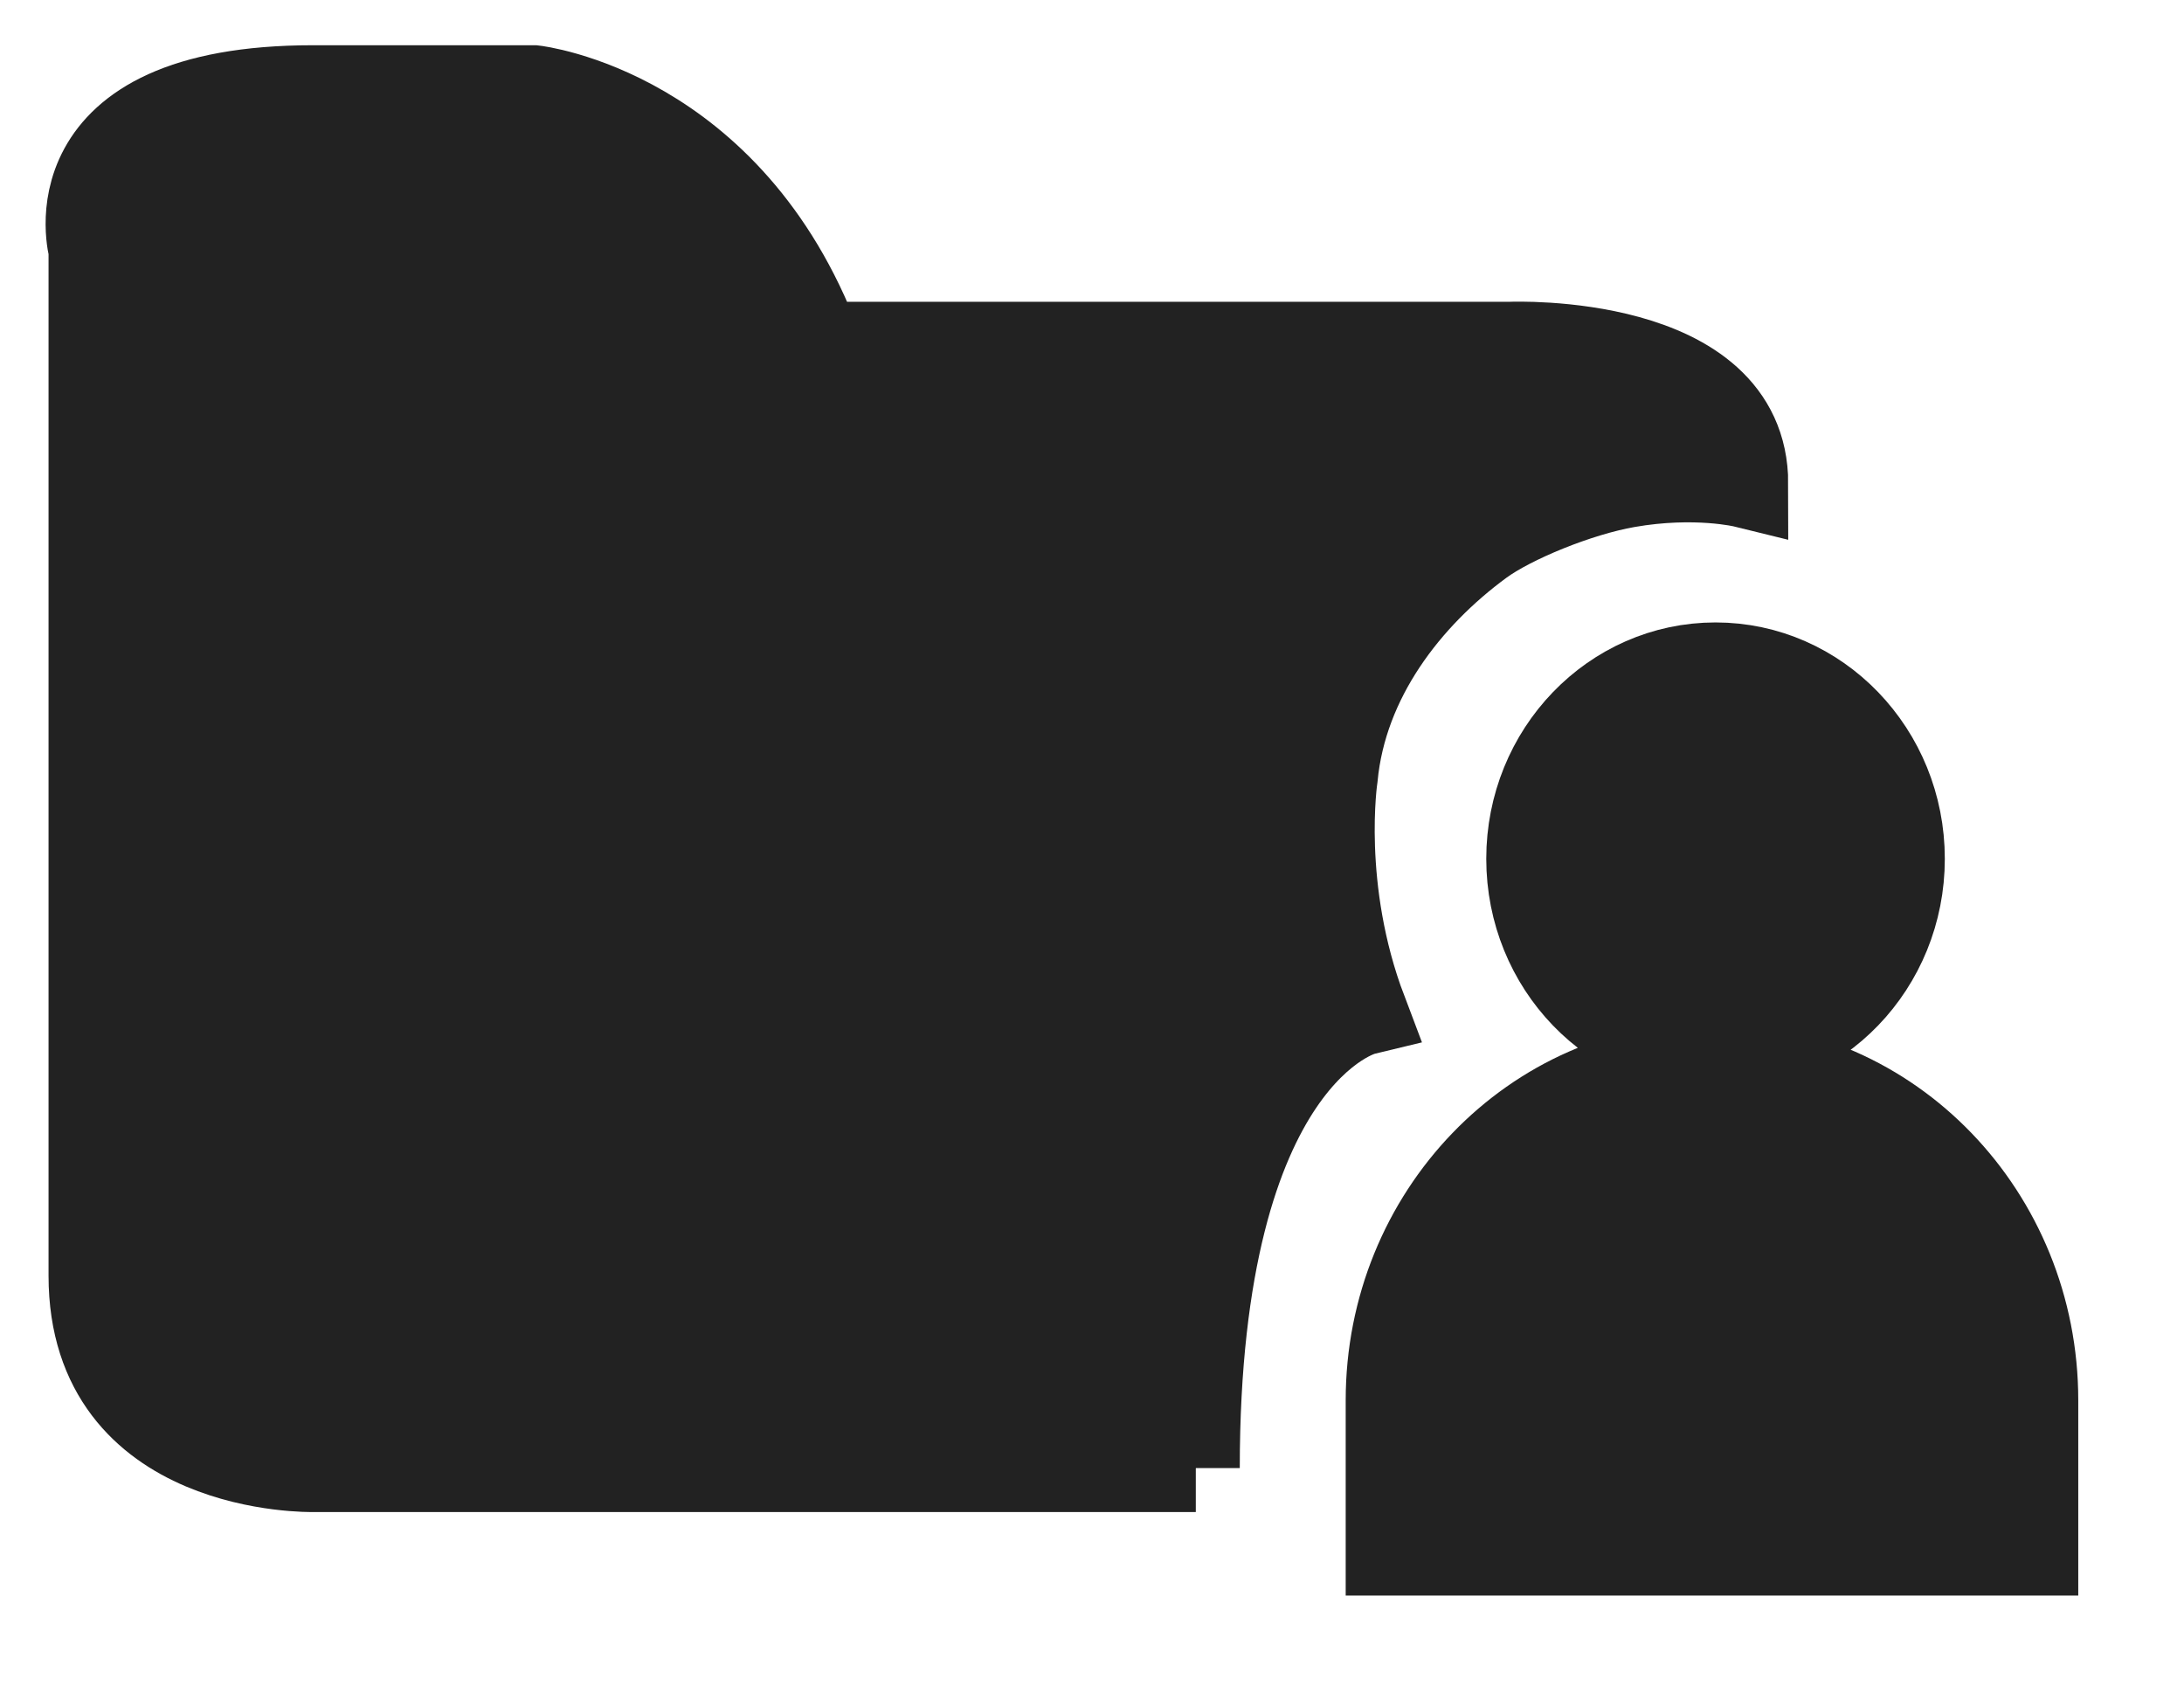<svg xmlns="http://www.w3.org/2000/svg" width="74.5" height="57.5">
    <path fill="#222" fill-rule="evenodd" stroke="#222" stroke-width="3" d="M40.791 50.08H10.683s-7.527.167-7.527-6.563V8.512s-1.548-5.469 7.527-5.469h7.527s6.663.749 9.677 8.751h23.657s7.956-.32 7.956 4.706c0 0-1.663-.409-4 0-1.667.291-3.942 1.222-5.001 2-2.502 1.838-4.679 4.632-5 8 0 0-.585 3.819 1.001 8 0 0-5.709 1.38-5.709 15.58z"/>
    <path fill="#222" fill-rule="evenodd" stroke="#222" stroke-width="3" d="M47.404 52.928v-5.161c0-6.305 4.922-11.416 10.994-11.416 6.073 0 10.995 5.111 10.995 11.416v5.161H47.404zM58.52 35.86c-3.492 0-6.321-2.939-6.321-6.564 0-3.624 2.829-6.563 6.321-6.563 3.491 0 6.321 2.939 6.321 6.563 0 3.625-2.83 6.564-6.321 6.564z"/>
</svg>
